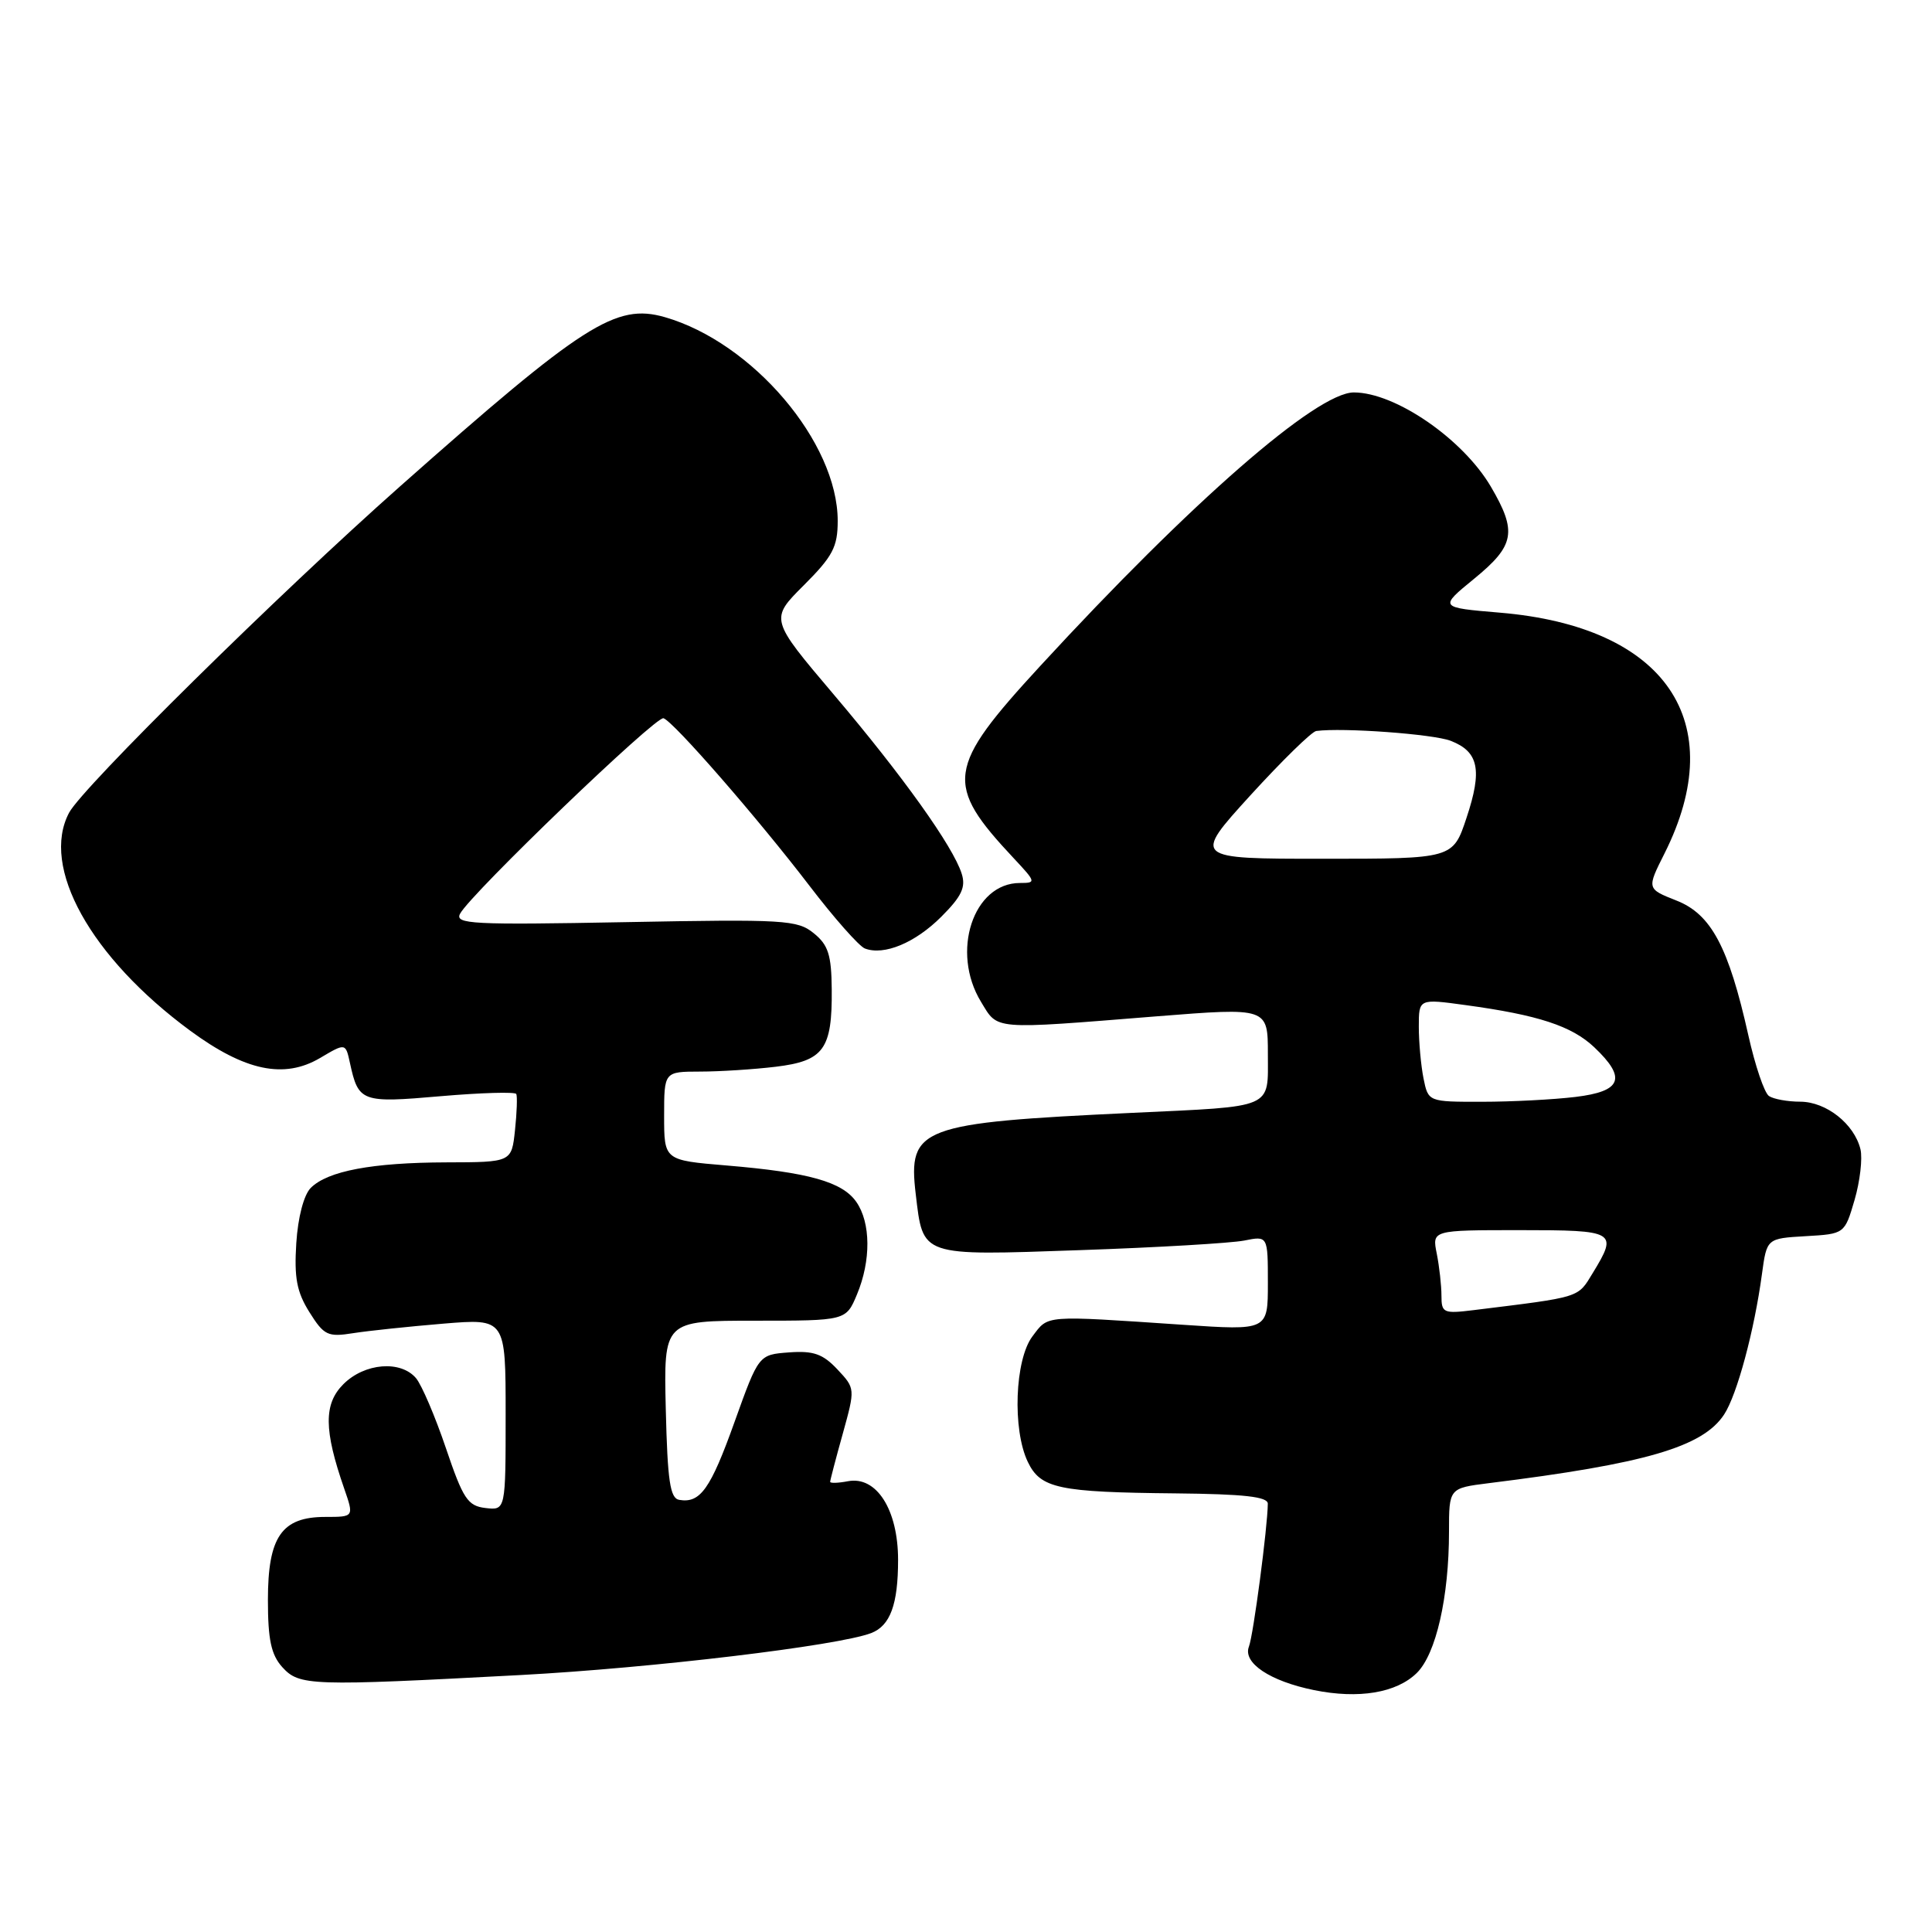 <?xml version="1.0" encoding="UTF-8" standalone="no"?>
<!DOCTYPE svg PUBLIC "-//W3C//DTD SVG 1.1//EN" "http://www.w3.org/Graphics/SVG/1.1/DTD/svg11.dtd" >
<svg xmlns="http://www.w3.org/2000/svg" xmlns:xlink="http://www.w3.org/1999/xlink" version="1.1" viewBox="0 0 256 256">
 <g >
 <path fill="currentColor"
d=" M 187.73 221.68 C 190.28 219.18 192.00 211.63 192.00 202.96 C 192.00 197.19 192.00 197.19 197.25 196.53 C 218.04 193.95 225.64 191.73 228.46 187.42 C 230.17 184.81 232.46 176.30 233.47 168.80 C 234.11 164.10 234.11 164.10 239.26 163.80 C 244.42 163.50 244.42 163.50 245.74 159.00 C 246.46 156.53 246.81 153.50 246.52 152.28 C 245.70 148.93 242.00 146.00 238.56 145.98 C 236.88 145.98 235.00 145.64 234.40 145.23 C 233.79 144.83 232.56 141.20 231.66 137.16 C 229.04 125.45 226.73 121.12 222.12 119.32 C 218.20 117.77 218.20 117.77 220.56 113.08 C 229.33 95.61 220.71 83.02 198.73 81.18 C 190.67 80.50 190.67 80.50 195.34 76.68 C 200.72 72.28 201.05 70.46 197.55 64.49 C 193.84 58.17 184.88 52.00 179.39 52.00 C 174.47 52.00 157.88 66.47 137.86 88.22 C 125.37 101.79 125.09 103.87 134.35 113.75 C 137.28 116.88 137.31 117.00 135.15 117.00 C 128.95 117.00 125.95 126.13 129.99 132.75 C 132.28 136.51 131.27 136.43 153.25 134.67 C 168.00 133.50 168.00 133.50 168.00 139.67 C 168.00 147.00 169.00 146.57 150.00 147.46 C 121.89 148.78 120.29 149.38 121.34 158.23 C 122.33 166.55 121.85 166.39 143.11 165.65 C 153.35 165.30 163.14 164.72 164.87 164.38 C 168.00 163.75 168.00 163.75 168.00 170.03 C 168.00 176.30 168.00 176.30 156.75 175.54 C 138.14 174.29 138.96 174.22 136.80 177.08 C 134.47 180.18 134.13 189.42 136.19 193.71 C 137.88 197.23 140.24 197.73 155.75 197.88 C 164.82 197.97 168.00 198.32 167.99 199.25 C 167.97 202.30 166.08 216.66 165.49 218.18 C 164.65 220.34 168.27 222.76 174.12 223.95 C 180.03 225.15 185.04 224.32 187.73 221.68 Z  M 69.00 221.95 C 86.39 221.02 111.06 218.07 115.44 216.39 C 117.96 215.42 119.00 212.60 119.00 206.70 C 119.00 200.04 116.14 195.55 112.36 196.27 C 111.06 196.52 110.00 196.55 110.00 196.35 C 110.00 196.14 110.75 193.27 111.67 189.98 C 113.33 183.98 113.33 183.98 110.95 181.44 C 109.03 179.40 107.78 178.96 104.55 179.20 C 100.53 179.50 100.53 179.50 97.34 188.39 C 94.15 197.31 92.79 199.22 90.00 198.74 C 88.79 198.53 88.45 196.24 88.22 186.74 C 87.94 175.00 87.94 175.00 100.02 175.00 C 112.10 175.00 112.10 175.00 113.55 171.53 C 115.43 167.03 115.39 162.01 113.46 159.25 C 111.60 156.59 107.14 155.34 96.25 154.43 C 88.00 153.74 88.00 153.74 88.00 147.87 C 88.00 142.00 88.00 142.00 92.75 141.99 C 95.36 141.99 99.88 141.70 102.79 141.35 C 109.16 140.58 110.28 139.03 110.21 131.10 C 110.17 126.53 109.75 125.21 107.83 123.66 C 105.66 121.89 103.95 121.79 82.82 122.19 C 62.51 122.57 60.22 122.45 60.97 121.06 C 62.42 118.38 86.94 94.81 87.92 95.17 C 89.30 95.66 100.40 108.41 107.22 117.32 C 110.50 121.62 113.83 125.38 114.60 125.68 C 117.14 126.65 121.26 124.94 124.73 121.47 C 127.42 118.78 128.00 117.56 127.43 115.77 C 126.30 112.17 119.62 102.81 110.46 92.01 C 102.01 82.04 102.01 82.04 106.51 77.55 C 110.35 73.71 111.00 72.47 111.00 69.02 C 111.00 58.63 99.74 45.37 88.08 42.02 C 81.60 40.17 77.34 42.89 53.06 64.40 C 36.94 78.68 10.98 104.28 9.16 107.68 C 5.34 114.86 12.00 126.85 25.20 136.57 C 32.46 141.91 37.64 143.00 42.41 140.19 C 45.79 138.19 45.79 138.19 46.37 140.85 C 47.50 146.03 47.88 146.17 58.41 145.25 C 63.76 144.79 68.26 144.66 68.41 144.96 C 68.56 145.26 68.49 147.41 68.24 149.75 C 67.79 154.00 67.79 154.00 59.14 154.02 C 49.31 154.05 43.42 155.16 41.18 157.40 C 40.26 158.32 39.48 161.28 39.26 164.72 C 38.97 169.31 39.32 171.19 41.00 173.87 C 42.93 176.95 43.43 177.19 46.81 176.65 C 48.84 176.33 54.21 175.77 58.75 175.39 C 67.00 174.71 67.00 174.71 67.00 187.42 C 67.00 200.13 67.00 200.13 64.33 199.82 C 61.97 199.54 61.36 198.61 59.08 191.87 C 57.66 187.68 55.88 183.52 55.13 182.62 C 53.09 180.21 48.31 180.60 45.50 183.41 C 42.88 186.03 42.91 189.48 45.61 197.25 C 46.91 201.00 46.91 201.00 43.11 201.00 C 37.32 201.00 35.50 203.63 35.50 212.00 C 35.50 217.27 35.93 219.26 37.40 220.90 C 39.67 223.39 41.04 223.44 69.00 221.95 Z  M 191.00 171.69 C 191.00 170.35 190.72 167.84 190.38 166.12 C 189.75 163.00 189.75 163.00 201.38 163.00 C 214.13 163.00 214.41 163.17 211.05 168.68 C 209.02 172.01 209.60 171.83 195.25 173.60 C 191.27 174.09 191.00 173.97 191.00 171.69 Z  M 188.62 142.88 C 188.28 141.16 188.00 138.08 188.00 136.04 C 188.00 132.33 188.00 132.33 194.19 133.18 C 203.82 134.49 208.27 135.95 211.25 138.77 C 215.57 142.86 214.91 144.61 208.75 145.35 C 205.86 145.70 200.29 145.99 196.38 145.99 C 189.25 146.00 189.25 146.00 188.62 142.88 Z  M 165.68 105.39 C 169.89 100.78 173.81 96.94 174.41 96.86 C 177.93 96.39 189.92 97.27 192.22 98.16 C 195.94 99.60 196.44 102.02 194.32 108.37 C 192.52 113.79 192.52 113.79 175.28 113.79 C 158.04 113.79 158.04 113.79 165.68 105.39 Z "/>
</g>
</svg>